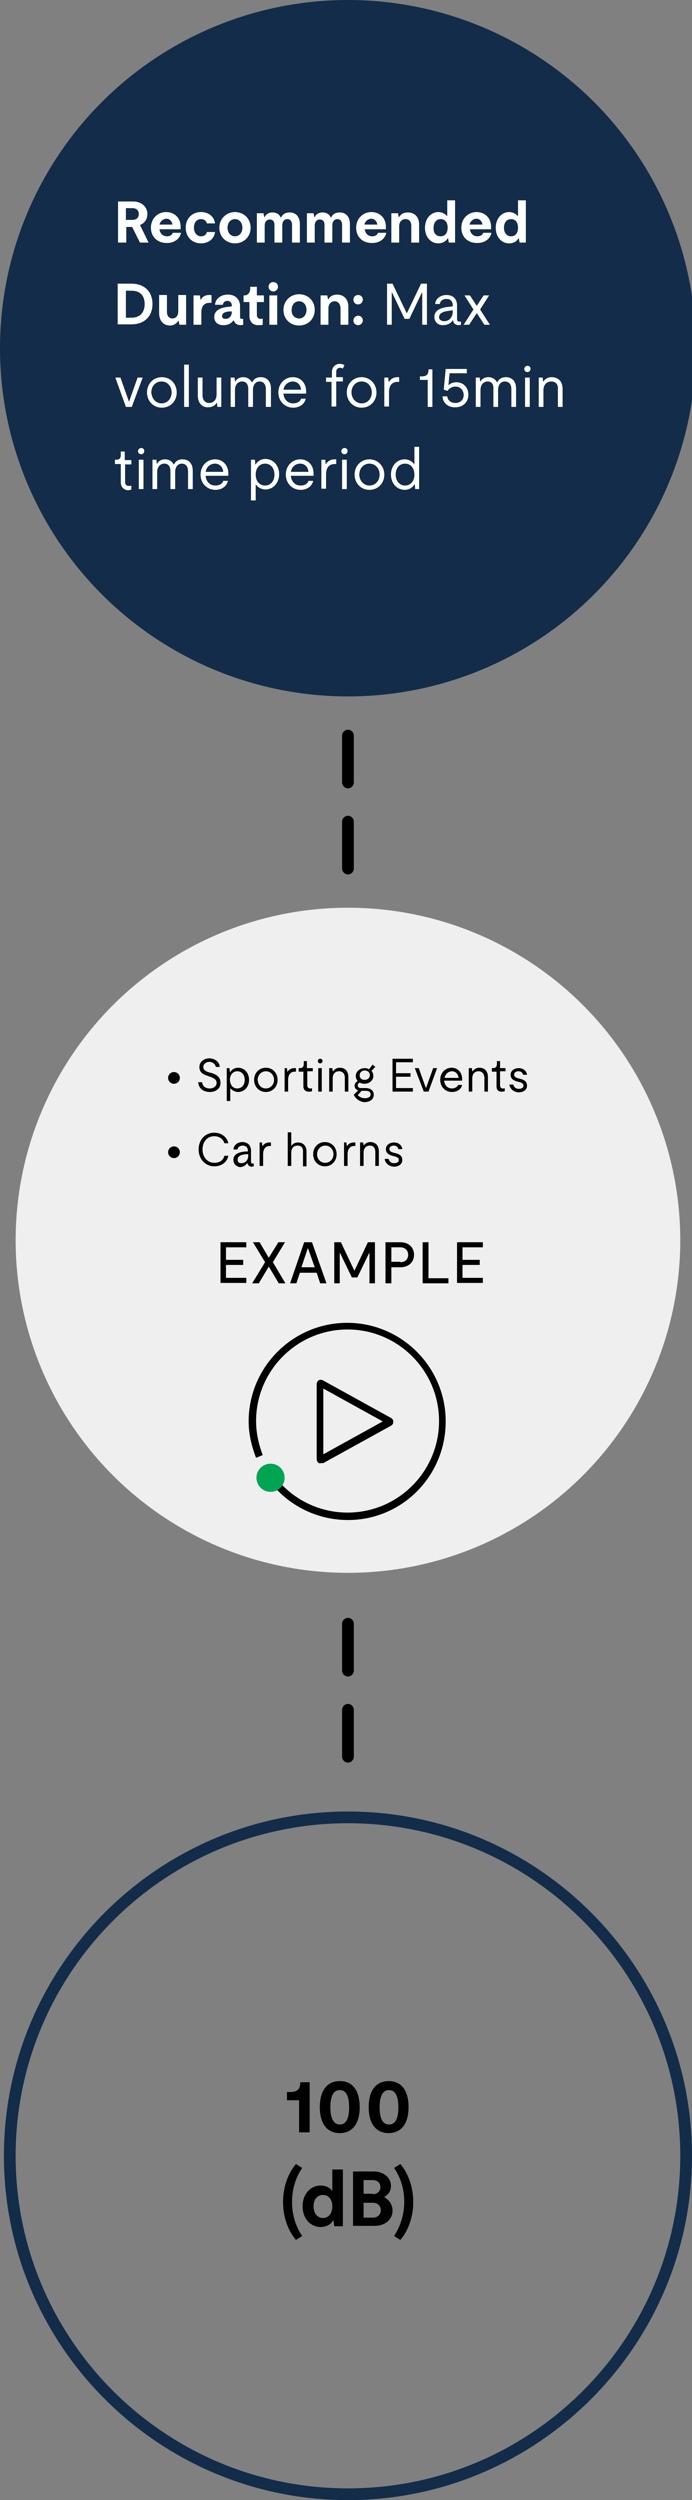 <?xml version="1.0" encoding="utf-8"?>
<!-- Generator: Adobe Illustrator 27.5.0, SVG Export Plug-In . SVG Version: 6.00 Build 0)  -->
<svg version="1.1" id="Working_File" xmlns="http://www.w3.org/2000/svg" xmlns:xlink="http://www.w3.org/1999/xlink" x="0px"
	 y="0px" viewBox="0 0 177 639" style="enable-background:new 0 0 177 639;" xml:space="preserve">
<rect x="0" y="0" width="177" height="639" fill="#808080" stroke="none"/>
<style type="text/css">
	.st0{fill:none;}
	.st1{fill:#122C49;}
	.st2{fill:#EFEFEF;}
	.st3{enable-background:new    ;}
	.st4{fill:#FFFFFF;}
	.st5{fill:#00A451;}
</style>
<g id="Group_187">
	<g id="Ellipse_6">
		<g>
			<circle class="st0" cx="89" cy="551" r="88"/>
		</g>
		<g>
			<path class="st1" d="M89,639c-48.5,0-88-39.5-88-88s39.5-88,88-88s88,39.5,88,88S137.5,639,89,639z M89,466
				c-46.9,0-85,38.1-85,85s38.1,85,85,85s85-38.1,85-85S135.9,466,89,466z"/>
		</g>
	</g>
	<g id="Ellipse_48">
		<circle class="st2" cx="89" cy="317" r="85"/>
	</g>
	<g id="Line_166">
		<path d="M89,450.5c-0.8,0-1.5-0.7-1.5-1.5v-12c0-0.8,0.7-1.5,1.5-1.5c0.8,0,1.5,0.7,1.5,1.5v12C90.5,449.8,89.8,450.5,89,450.5z"
			/>
	</g>
	<g id="Line_172">
		<path d="M89,428.5c-0.8,0-1.5-0.7-1.5-1.5v-12c0-0.8,0.7-1.5,1.5-1.5c0.8,0,1.5,0.7,1.5,1.5v12C90.5,427.8,89.8,428.5,89,428.5z"
			/>
	</g>
	<g id="Line_146">
		<path d="M89,201.5c-0.8,0-1.5-0.7-1.5-1.5v-12c0-0.8,0.7-1.5,1.5-1.5c0.8,0,1.5,0.7,1.5,1.5v12C90.5,200.8,89.8,201.5,89,201.5z"
			/>
	</g>
	<g id="Line_147">
		<path d="M89,223.5c-0.8,0-1.5-0.7-1.5-1.5v-12c0-0.8,0.7-1.5,1.5-1.5c0.8,0,1.5,0.7,1.5,1.5v12C90.5,222.8,89.8,223.5,89,223.5z"
			/>
	</g>
	<g id="Group_100">
		<g id="Group_34">
			<g id="Group_28">
				<g id="Car_horns">
					<g class="st3">
						<path d="M50.8,293.8c0-2.5,1.7-4.3,4-4.3c1.9,0,3.3,1.2,3.6,2.7h-1c-0.3-1-1.2-1.8-2.6-1.8c-1.8,0-3,1.4-3,3.4
							c0,2,1.3,3.4,3,3.4c1.5,0,2.3-0.7,2.6-1.8h1c-0.3,1.6-1.7,2.7-3.6,2.7C52.6,298.1,50.8,296.3,50.8,293.8z"/>
					</g>
					<g class="st3">
						<path d="M59.7,296.4c0-1.2,1-1.9,3.1-2.1l0.6,0v-0.2c0-0.8-0.5-1.3-1.3-1.3c-0.8,0-1.2,0.4-1.4,1h-1c0.1-1.1,1-1.9,2.3-1.9
							c1.3,0,2.2,0.8,2.2,2.2v2.8c0,0.4,0.2,0.5,0.5,0.5c0,0,0.1,0,0.2,0v0.7c-0.1,0-0.3,0.1-0.5,0.1c-0.5,0-1-0.3-1.1-0.9v0h-0.1
							c-0.4,0.6-1,1-1.9,1C60.4,298.1,59.7,297.5,59.7,296.4z M61.7,297.3c1.1,0,1.8-0.8,1.8-2V295l-0.5,0c-1.5,0.1-2.2,0.6-2.2,1.3
							C60.7,297,61.1,297.3,61.7,297.3z"/>
					</g>
					<g class="st3">
						<path d="M66.2,292H67l0.1,0.9h0.1c0.2-0.4,0.7-0.9,1.8-0.9c0.1,0,0.2,0,0.3,0v0.9c-0.2,0-0.2,0-0.3,0c-1,0-1.7,0.7-1.7,2.1v3
							h-0.9V292z"/>
						<path d="M76.1,292.8c-0.8,0-1.6,0.5-1.6,1.8v3.4h-0.9v-8.6h0.9v3.4h0.1c0.2-0.3,0.7-0.8,1.6-0.8c1.3,0,2.2,0.8,2.2,2.4v3.7
							h-0.9v-3.6C77.6,293.3,77,292.8,76.1,292.8z"/>
						<path d="M80.1,295c0-1.8,1.3-3.1,3-3.1c1.7,0,3,1.3,3,3.1c0,1.8-1.3,3.1-3,3.1C81.4,298.1,80.1,296.8,80.1,295z M83.2,297.2
							c1.2,0,2.1-1,2.1-2.2c0-1.2-0.9-2.2-2.1-2.2c-1.2,0-2.1,1-2.1,2.2C81.1,296.3,82,297.2,83.2,297.2z"/>
						<path d="M87.8,292h0.8l0.1,0.9h0.1c0.2-0.4,0.7-0.9,1.8-0.9c0.1,0,0.2,0,0.3,0v0.9c-0.2,0-0.2,0-0.3,0c-1,0-1.7,0.7-1.7,2.1v3
							h-0.9V292z"/>
					</g>
					<g class="st3">
						<path d="M94.6,292.8c-0.8,0-1.6,0.5-1.6,1.8v3.4h-0.9v-6h0.8l0.1,0.8H93c0.3-0.4,0.8-0.9,1.7-0.9c1.3,0,2.2,0.8,2.2,2.4v3.7
							H96v-3.6C96,293.3,95.4,292.8,94.6,292.8z"/>
					</g>
					<g class="st3">
						<path d="M98.4,296.2h1c0.1,0.6,0.6,1.1,1.4,1.1c0.7,0,1.2-0.3,1.2-0.8c0-0.5-0.3-0.7-0.9-0.9l-0.8-0.2c-1-0.3-1.6-0.8-1.6-1.7
							c0-1,0.9-1.7,2.1-1.7c1.1,0,2,0.7,2.1,1.7h-1c-0.1-0.5-0.5-0.9-1.2-0.9c-0.6,0-1.1,0.3-1.1,0.9c0,0.4,0.3,0.7,1,0.9l0.8,0.2
							c1.1,0.3,1.5,0.9,1.5,1.7c0,1.1-1,1.7-2.2,1.7C99.5,298.1,98.5,297.3,98.4,296.2z"/>
					</g>
				</g>
				<g id="Ellipse_14">
					<circle cx="44.5" cy="294.5" r="1.5"/>
				</g>
			</g>
			<g id="Group_27">
				<g id="Sporting_Events">
					<g class="st3">
						<path d="M50.7,276.6h1c0.1,1,0.8,1.6,2,1.6c0.8,0,1.7-0.5,1.7-1.4c0-0.8-0.5-1.2-1.7-1.6l-0.8-0.3c-1.3-0.4-1.9-1.1-1.9-2.2
							c0-1.3,1.2-2.2,2.5-2.2c1.5,0,2.7,1,2.7,2.2h-1c-0.1-0.7-0.8-1.3-1.7-1.3c-0.8,0-1.5,0.6-1.5,1.3c0,0.7,0.5,1.1,1.5,1.4
							l0.8,0.2c1.4,0.5,2.1,1.2,2.1,2.5c0,1.4-1.2,2.3-2.7,2.3C51.9,279.1,50.8,278.1,50.7,276.6z"/>
					</g>
					<g class="st3">
						<path d="M57.9,273h0.8l0.1,1h0.1c0.4-0.7,1.2-1.1,2-1.1c1.6,0,2.8,1.3,2.8,3.1s-1.2,3.1-2.8,3.1c-0.8,0-1.5-0.4-1.9-0.9h-0.1
							v3.2h-0.9V273z M60.7,278.2c1.1,0,1.9-0.9,1.9-2.2c0-1.3-0.8-2.2-1.9-2.2c-1.1,0-1.9,0.9-1.9,2.2
							C58.9,277.4,59.6,278.2,60.7,278.2z"/>
					</g>
					<g class="st3">
						<path d="M65,276c0-1.8,1.3-3.1,3-3.1c1.7,0,3,1.3,3,3.1c0,1.8-1.3,3.1-3,3.1C66.3,279.1,65,277.8,65,276z M68,278.2
							c1.2,0,2.1-1,2.1-2.2c0-1.2-0.9-2.2-2.1-2.2c-1.2,0-2.1,1-2.1,2.2C66,277.3,66.8,278.2,68,278.2z"/>
					</g>
					<g class="st3">
						<path d="M72.6,273h0.8l0.1,0.9h0.1c0.2-0.4,0.7-0.9,1.8-0.9c0.1,0,0.2,0,0.3,0v0.9c-0.2,0-0.2,0-0.3,0c-1,0-1.7,0.7-1.7,2.1v3
							h-0.9V273z"/>
					</g>
					<g class="st3">
						<path d="M77.6,277.7v-3.8h-1.2V273h0.3c0.7,0,1-0.4,1-1.1l0-0.7h0.8v1.8H80v0.8h-1.4v3.6c0,0.5,0.3,0.8,0.7,0.8
							c0.2,0,0.4,0,0.5-0.1v0.8c-0.2,0.1-0.4,0.1-0.7,0.1C78.3,279.1,77.6,278.6,77.6,277.7z"/>
					</g>
					<g class="st3">
						<path d="M81.9,270.6c0.4,0,0.6,0.3,0.6,0.6s-0.3,0.6-0.6,0.6s-0.6-0.3-0.6-0.6S81.5,270.6,81.9,270.6z M81.4,273h0.9v6h-0.9
							V273z"/>
					</g>
					<g class="st3">
						<path d="M86.7,273.8c-0.8,0-1.6,0.5-1.6,1.8v3.4h-0.9v-6H85l0.1,0.8h0.1c0.3-0.4,0.8-0.9,1.7-0.9c1.3,0,2.2,0.8,2.2,2.4v3.7
							h-0.9v-3.6C88.2,274.3,87.5,273.8,86.7,273.8z"/>
					</g>
					<g class="st3">
						<path d="M90.5,279.8l1.1-1.1c-0.6-0.2-0.9-0.7-0.9-1.2c0-0.6,0.4-1,0.8-1.2c-0.3-0.3-0.5-0.8-0.5-1.3c0-1.1,1-2,2.3-2
							c0.4,0,0.8,0.1,1.1,0.3l0.9-1.2l0.7,0.6l-1,1c0.3,0.3,0.5,0.8,0.5,1.3c0,1.1-1,2-2.3,2c-0.4,0-0.8-0.1-1.2-0.3
							c-0.3,0.1-0.5,0.4-0.5,0.7c0,0.4,0.3,0.7,0.8,0.7h1.3c1.2,0,2,0.7,2,1.7c0,1.2-1,1.9-2.5,1.9
							C91.6,281.5,90.7,280.4,90.5,279.8z M93.3,280.7c0.8,0,1.5-0.3,1.5-1c0-0.6-0.5-0.9-1.2-0.9h-1.1l-1,1.1
							C91.8,280.2,92.4,280.7,93.3,280.7z M93.3,276c0.7,0,1.3-0.5,1.3-1.2c0-0.7-0.6-1.2-1.3-1.2c-0.7,0-1.3,0.5-1.3,1.2
							C92,275.6,92.5,276,93.3,276z"/>
					</g>
					<g class="st3">
						<path d="M100.4,270.6h5.2v0.9h-4.3v2.8h3.7v0.9h-3.7v2.9h4.3v0.9h-5.2V270.6z"/>
					</g>
					<g class="st3">
						<path d="M106.1,273h1l1.8,5h0.1l1.8-5h1l-2.2,6h-1.2L106.1,273z"/>
					</g>
					<g class="st3">
						<path d="M112.6,276c0-1.8,1.3-3.1,2.9-3.1c1.6,0,2.7,1.2,2.7,2.9c0,0.1,0,0.3,0,0.4h-4.6c0.1,1.2,0.9,2,2,2
							c0.7,0,1.4-0.4,1.6-0.9h1c-0.2,1.1-1.3,1.8-2.6,1.8C113.9,279.1,112.6,277.8,112.6,276z M117.3,275.5c-0.1-1-0.8-1.7-1.7-1.7
							c-0.9,0-1.7,0.7-1.9,1.7H117.3z"/>
					</g>
					<g class="st3">
						<path d="M122.4,273.8c-0.8,0-1.6,0.5-1.6,1.8v3.4h-0.9v-6h0.8l0.1,0.8h0.1c0.3-0.4,0.8-0.9,1.7-0.9c1.3,0,2.2,0.8,2.2,2.4v3.7
							h-0.9v-3.6C123.8,274.3,123.2,273.8,122.4,273.8z"/>
					</g>
					<g class="st3">
						<path d="M127,277.7v-3.8h-1.2V273h0.3c0.7,0,1-0.4,1-1.1l0-0.7h0.8v1.8h1.4v0.8h-1.4v3.6c0,0.5,0.3,0.8,0.7,0.8
							c0.2,0,0.4,0,0.5-0.1v0.8c-0.2,0.1-0.4,0.1-0.7,0.1C127.6,279.1,127,278.6,127,277.7z"/>
						<path d="M130.3,277.2h1c0.1,0.6,0.6,1.1,1.4,1.1c0.7,0,1.2-0.3,1.2-0.8c0-0.5-0.3-0.7-0.9-0.9l-0.8-0.2
							c-1-0.3-1.6-0.8-1.6-1.7c0-1,0.9-1.7,2.1-1.7c1.1,0,2,0.7,2.1,1.7h-1c-0.1-0.5-0.5-0.9-1.2-0.9c-0.6,0-1.1,0.3-1.1,0.9
							c0,0.4,0.3,0.7,1,0.9l0.8,0.2c1.1,0.3,1.5,0.9,1.5,1.7c0,1.1-1,1.7-2.2,1.7C131.4,279.1,130.4,278.3,130.3,277.2z"/>
					</g>
				</g>
				<g id="Ellipse_14-2">
					<circle cx="44.5" cy="275.5" r="1.5"/>
				</g>
			</g>
		</g>
	</g>
	<g id="Group_98">
		<g id="Ellipse_18">
			<circle class="st1" cx="89" cy="89" r="89"/>
		</g>
		<g id="Recommended_Duration:_Max_volume_for_15min_time_period">
			<g class="st3">
				<path class="st4" d="M30.1,51.5h4c2.1,0,3.6,1.4,3.6,3.2c0,1.4-0.8,2.4-1.9,2.8L38,62h-2.2l-2-4h-1.5v4h-2.1V51.5z M33.9,56.2
					c1,0,1.6-0.6,1.6-1.5c0-0.9-0.6-1.5-1.6-1.5h-1.7v3H33.9z"/>
			</g>
			<g class="st3">
				<path class="st4" d="M38.6,58.2c0-2.3,1.7-4,3.9-4c2.1,0,3.7,1.5,3.7,3.7c0,0.2,0,0.4,0,0.7h-5.4c0.1,1.1,0.9,1.8,1.9,1.8
					c0.7,0,1.3-0.3,1.5-0.9h2.1c-0.3,1.6-1.8,2.6-3.5,2.6C40.4,62.2,38.6,60.6,38.6,58.2z M44.1,57.4c-0.1-0.9-0.8-1.5-1.5-1.5
					c-0.8,0-1.6,0.6-1.8,1.5H44.1z"/>
			</g>
			<g class="st3">
				<path class="st4" d="M47.5,58.2c0-2.3,1.6-4,3.9-4c2,0,3.4,1.2,3.6,2.9h-2.1c-0.1-0.6-0.7-1.1-1.5-1.1c-1.1,0-1.8,0.9-1.8,2.2
					c0,1.3,0.8,2.2,1.8,2.2c0.9,0,1.4-0.5,1.5-1.1H55c-0.2,1.7-1.6,2.9-3.6,2.9C49.1,62.2,47.5,60.5,47.5,58.2z"/>
			</g>
			<g class="st3">
				<path class="st4" d="M56.1,58.2c0-2.3,1.8-4,4-4s4,1.6,4,4c0,2.4-1.8,4-4,4S56.1,60.6,56.1,58.2z M60.1,60.4
					c1.1,0,1.9-0.9,1.9-2.2c0-1.3-0.8-2.2-1.9-2.2c-1.1,0-1.9,0.9-1.9,2.2C58.2,59.5,59,60.4,60.1,60.4z"/>
				<path class="st4" d="M69,56.1c-0.7,0-1.3,0.5-1.3,1.6V62h-2v-7.5h1.7l0.2,1h0.1c0.3-0.7,1-1.2,2-1.2c1,0,1.8,0.5,2.1,1.3h0.1
					c0.4-0.9,1.2-1.3,2.2-1.3c1.5,0,2.6,1,2.6,3V62h-2v-4.5c0-1-0.5-1.5-1.2-1.5c-0.7,0-1.3,0.5-1.3,1.6V62h-2v-4.5
					C70.2,56.5,69.7,56.1,69,56.1z"/>
				<path class="st4" d="M81.8,56.1c-0.7,0-1.3,0.5-1.3,1.6V62h-2v-7.5h1.7l0.2,1h0.1c0.3-0.7,1-1.2,2-1.2c1,0,1.8,0.5,2.1,1.3h0.1
					c0.4-0.9,1.2-1.3,2.2-1.3c1.5,0,2.6,1,2.6,3V62h-2v-4.5c0-1-0.5-1.5-1.2-1.5c-0.7,0-1.3,0.5-1.3,1.6V62h-2v-4.5
					C83,56.5,82.5,56.1,81.8,56.1z"/>
				<path class="st4" d="M91.1,58.2c0-2.3,1.7-4,3.9-4c2.1,0,3.7,1.5,3.7,3.7c0,0.2,0,0.4,0,0.7h-5.4c0.1,1.1,0.9,1.8,1.9,1.8
					c0.7,0,1.3-0.3,1.5-0.9h2.1c-0.3,1.6-1.8,2.6-3.5,2.6C92.8,62.2,91.1,60.6,91.1,58.2z M96.5,57.4c-0.1-0.9-0.8-1.5-1.5-1.5
					c-0.8,0-1.6,0.6-1.8,1.5H96.5z"/>
				<path class="st4" d="M103.7,56c-0.8,0-1.6,0.6-1.6,1.8V62h-2v-7.5h1.7l0.2,1h0.1c0.3-0.6,1-1.2,2.2-1.2c1.7,0,2.9,1.1,2.9,3.1
					V62h-2v-4.3C105.2,56.6,104.6,56,103.7,56z"/>
				<path class="st4" d="M114.8,62l-0.2-1.1h-0.1c-0.4,0.8-1.4,1.3-2.4,1.3c-1.9,0-3.4-1.6-3.4-4c0-2.3,1.5-4,3.4-4
					c1,0,1.8,0.5,2.2,1h0.1v-4h2V62H114.8z M112.7,60.4c1.1,0,1.8-0.8,1.8-2.2c0-1.4-0.7-2.2-1.8-2.2s-1.8,0.9-1.8,2.2
					C110.8,59.6,111.6,60.4,112.7,60.4z"/>
				<path class="st4" d="M118,58.2c0-2.3,1.7-4,3.9-4c2.1,0,3.7,1.5,3.7,3.7c0,0.2,0,0.4,0,0.7h-5.4c0.1,1.1,0.9,1.8,1.9,1.8
					c0.7,0,1.3-0.3,1.5-0.9h2.1c-0.3,1.6-1.8,2.6-3.5,2.6C119.7,62.2,118,60.6,118,58.2z M123.4,57.4c-0.1-0.9-0.8-1.5-1.5-1.5
					c-0.8,0-1.6,0.6-1.8,1.5H123.4z"/>
				<path class="st4" d="M132.9,62l-0.2-1.1h-0.1c-0.4,0.8-1.3,1.3-2.4,1.3c-1.9,0-3.4-1.6-3.4-4c0-2.3,1.5-4,3.4-4
					c1,0,1.8,0.5,2.2,1h0.1v-4h2V62H132.9z M130.7,60.4c1.1,0,1.8-0.8,1.8-2.2c0-1.4-0.7-2.2-1.8-2.2c-1.1,0-1.8,0.9-1.8,2.2
					C128.9,59.6,129.7,60.4,130.7,60.4z"/>
			</g>
			<g class="st3">
				<path class="st4" d="M30.1,72.5h3.5c3.4,0,5.4,2.1,5.4,5.2s-2,5.2-5.4,5.2h-3.5V72.5z M33.6,81.2c2.2,0,3.4-1.3,3.4-3.5
					s-1.2-3.4-3.4-3.4h-1.4v6.9H33.6z"/>
			</g>
			<g class="st3">
				<path class="st4" d="M40.7,80v-4.6h2v4.3c0,1.1,0.6,1.7,1.4,1.7s1.5-0.6,1.5-1.8v-4.2h2V83h-1.7l-0.2-1h-0.1
					c-0.3,0.5-1,1.2-2.1,1.2C41.9,83.2,40.7,82.1,40.7,80z"/>
			</g>
			<g class="st3">
				<path class="st4" d="M49.4,75.5h1.7l0.2,1.1h0.1c0.3-0.7,1-1.2,2.1-1.2c0.2,0,0.4,0,0.6,0v2c-0.2,0-0.4,0-0.5,0
					c-1.3,0-2.1,0.8-2.1,2.4V83h-2V75.5z"/>
			</g>
			<g class="st3">
				<path class="st4" d="M54.8,81c0-1.5,1.3-2.4,3.8-2.6l0.7-0.1v-0.2c0-0.7-0.5-1.2-1.1-1.2c-0.6,0-1.1,0.3-1.2,1h-2
					c0.1-1.5,1.4-2.6,3.3-2.6c1.9,0,3.1,1.2,3.1,3V81c0,0.4,0.1,0.5,0.6,0.5l0.2,0V83c-0.2,0.1-0.5,0.1-0.7,0.1
					c-0.7,0-1.4-0.3-1.7-1.2h-0.1c-0.5,0.7-1.3,1.2-2.4,1.2C55.7,83.2,54.8,82.3,54.8,81z M57.7,81.5c1,0,1.6-0.8,1.6-1.8v-0.1
					l-0.6,0c-1.3,0.1-1.9,0.5-1.9,1.2C56.8,81.3,57.2,81.5,57.7,81.5z"/>
			</g>
			<g class="st3">
				<path class="st4" d="M63.8,80.8v-3.6h-1.5v-1.7h0.2c0.9,0,1.4-0.6,1.5-1.6l0-0.6h1.7v2.2h1.8v1.7h-1.8v3.3c0,0.6,0.4,1,0.9,1
					c0.2,0,0.4,0,0.6-0.1V83c-0.3,0.1-0.7,0.1-1,0.1C64.7,83.2,63.8,82.2,63.8,80.8z"/>
			</g>
			<g class="st3">
				<path class="st4" d="M69.9,72.1c0.7,0,1.2,0.5,1.2,1.2c0,0.7-0.6,1.2-1.2,1.2s-1.2-0.5-1.2-1.2C68.7,72.6,69.2,72.1,69.9,72.1z
					 M68.9,75.5h2V83h-2V75.5z"/>
				<path class="st4" d="M72.5,79.2c0-2.3,1.8-4,4-4s4,1.6,4,4c0,2.4-1.8,4-4,4S72.5,81.6,72.5,79.2z M76.5,81.4
					c1.1,0,1.9-0.9,1.9-2.2c0-1.3-0.8-2.2-1.9-2.2c-1.1,0-1.9,0.9-1.9,2.2C74.5,80.5,75.4,81.4,76.5,81.4z"/>
			</g>
			<g class="st3">
				<path class="st4" d="M85.6,77c-0.8,0-1.6,0.6-1.6,1.8V83h-2v-7.5h1.7l0.2,1H84c0.3-0.6,1-1.2,2.2-1.2c1.7,0,2.9,1.1,2.9,3.1V83
					h-2v-4.3C87,77.6,86.4,77,85.6,77z"/>
			</g>
			<g class="st3">
				<path class="st4" d="M91.6,75.4c0.7,0,1.2,0.5,1.2,1.2c0,0.6-0.5,1.2-1.2,1.2c-0.7,0-1.2-0.5-1.2-1.2
					C90.4,75.9,90.9,75.4,91.6,75.4z M90.4,81.9c0-0.6,0.5-1.2,1.2-1.2c0.7,0,1.2,0.5,1.2,1.2c0,0.6-0.5,1.2-1.2,1.2
					C90.9,83.1,90.4,82.6,90.4,81.9z"/>
			</g>
			<g class="st3">
				<path class="st4" d="M98.9,72.5h1.5l3.6,7.5h0.1l3.6-7.5h1.5V83h-1.2v-8.2h-0.1l-3.2,6.7h-1.2l-3.2-6.7h-0.1V83h-1.2V72.5z"/>
			</g>
			<g class="st3">
				<path class="st4" d="M111.1,81c0-1.5,1.3-2.4,3.9-2.6l0.8-0.1v-0.3c0-1-0.6-1.6-1.6-1.6c-0.9,0-1.6,0.5-1.7,1.3h-1.2
					c0.1-1.3,1.3-2.3,2.9-2.3c1.7,0,2.7,1,2.7,2.7v3.5c0,0.5,0.3,0.6,0.7,0.6c0.1,0,0.1,0,0.3,0V83c-0.2,0.1-0.4,0.1-0.6,0.1
					c-0.6,0-1.3-0.3-1.4-1.2v0h-0.1c-0.5,0.7-1.3,1.2-2.4,1.2C112.1,83.2,111.1,82.3,111.1,81z M113.6,82.1c1.3,0,2.2-1,2.2-2.5
					v-0.3l-0.7,0.1c-1.9,0.2-2.8,0.7-2.8,1.7C112.3,81.7,112.9,82.1,113.6,82.1z"/>
				<path class="st4" d="M121.1,79.1l-2.3-3.6h1.4l1.7,2.6h0.1l1.7-2.6h1.4l-2.3,3.6l2.5,3.9h-1.4l-1.9-2.9h-0.1l-1.9,2.9h-1.4
					L121.1,79.1z"/>
			</g>
			<g class="st3">
				<path class="st4" d="M29.5,96.5h1.3l2.2,6.2H33l2.2-6.2h1.3l-2.8,7.5h-1.5L29.5,96.5z"/>
			</g>
			<g class="st3">
				<path class="st4" d="M37.6,100.3c0-2.2,1.6-3.9,3.8-3.9s3.8,1.7,3.8,3.9c0,2.2-1.6,3.9-3.8,3.9S37.6,102.5,37.6,100.3z
					 M41.3,103.1c1.5,0,2.6-1.2,2.6-2.8c0-1.6-1.1-2.8-2.6-2.8s-2.6,1.2-2.6,2.8C38.8,101.8,39.8,103.1,41.3,103.1z"/>
				<path class="st4" d="M47.1,93.2h1.2V104h-1.2V93.2z"/>
				<path class="st4" d="M50.6,101.1v-4.6h1.2v4.5c0,1.4,0.8,2,1.7,2c1,0,1.9-0.7,1.9-2.2v-4.3h1.2v7.5h-1l-0.1-1h-0.1
					c-0.3,0.5-1,1.1-2.1,1.1C51.8,104.2,50.6,103.1,50.6,101.1z"/>
				<path class="st4" d="M61.9,97.5c-0.9,0-1.8,0.7-1.8,2.2v4.3H59v-7.5h1l0.1,1h0.1c0.3-0.6,1-1.1,2-1.1c1,0,1.8,0.5,2.2,1.3h0.1
					c0.4-0.8,1.1-1.3,2.2-1.3c1.4,0,2.6,0.9,2.6,2.9v4.7H68v-4.5c0-1.4-0.7-2-1.6-2c-0.9,0-1.7,0.7-1.7,2.2v4.3h-1.2v-4.5
					C63.5,98,62.8,97.5,61.9,97.5z"/>
				<path class="st4" d="M71.2,100.3c0-2.2,1.6-3.9,3.7-3.9c2,0,3.4,1.5,3.4,3.6c0,0.2,0,0.3,0,0.6h-5.8c0.1,1.5,1.1,2.5,2.5,2.5
					c0.9,0,1.8-0.4,2-1.2h1.2c-0.3,1.4-1.6,2.3-3.2,2.3C72.8,104.2,71.2,102.5,71.2,100.3z M77,99.6c-0.1-1.3-1-2.1-2.1-2.1
					s-2.2,0.8-2.4,2.1H77z"/>
			</g>
			<g class="st3">
				<path class="st4" d="M84.9,97.6h-1.5v-1.1h1.5v-1.4c0-1.4,1-2.1,2-2.1c0.5,0,1,0.2,1.2,0.3l-0.4,0.9c-0.2-0.1-0.5-0.2-0.7-0.2
					c-0.6,0-1,0.4-1,1v1.4h1.7v1.1H86v6.4h-1.2V97.6z"/>
			</g>
			<g class="st3">
				<path class="st4" d="M88.7,100.3c0-2.2,1.6-3.9,3.8-3.9c2.1,0,3.8,1.7,3.8,3.9c0,2.2-1.6,3.9-3.8,3.9
					C90.3,104.2,88.7,102.5,88.7,100.3z M92.5,103.1c1.5,0,2.6-1.2,2.6-2.8c0-1.6-1.1-2.8-2.6-2.8s-2.6,1.2-2.6,2.8
					C89.9,101.8,91,103.1,92.5,103.1z"/>
				<path class="st4" d="M98.3,96.5h1l0.1,1.1h0.1c0.3-0.5,0.9-1.2,2.2-1.2c0.2,0,0.3,0,0.4,0v1.2c-0.2,0-0.3,0-0.4,0
					c-1.3,0-2.2,0.8-2.2,2.6v3.7h-1.2V96.5z"/>
				<path class="st4" d="M109.5,97.1h-2.1v-0.9h0.5c1.3,0,1.7-0.6,1.7-1.7v-0.1h1v9.6h-1.2V97.1z"/>
			</g>
			<g class="st3">
				<path class="st4" d="M113.2,101.3h1.2c0.1,1,0.9,1.7,2.1,1.7c1.2,0,2.1-0.8,2.1-2c0-1.3-0.9-2.2-2.1-2.2c-0.8,0-1.6,0.4-2,1.1
					l-1-0.3l0.5-5.3h5.4v1.1h-4.4l-0.3,3h0.1c0.4-0.4,1.1-0.7,1.9-0.7c1.9,0,3.1,1.4,3.1,3.2c0,1.9-1.4,3.2-3.3,3.2
					C114.5,104.2,113.2,102.8,113.2,101.3z"/>
			</g>
			<g class="st3">
				<path class="st4" d="M124.7,97.5c-0.9,0-1.8,0.7-1.8,2.2v4.3h-1.2v-7.5h1l0.1,1h0.1c0.3-0.6,1-1.1,2-1.1c1,0,1.8,0.5,2.2,1.3
					h0.1c0.4-0.8,1.1-1.3,2.2-1.3c1.4,0,2.6,0.9,2.6,2.9v4.7h-1.2v-4.5c0-1.4-0.7-2-1.7-2c-0.9,0-1.7,0.7-1.7,2.2v4.3h-1.2v-4.5
					C126.3,98,125.6,97.5,124.7,97.5z"/>
				<path class="st4" d="M134.9,93.5c0.5,0,0.8,0.3,0.8,0.8c0,0.5-0.4,0.8-0.8,0.8c-0.4,0-0.8-0.3-0.8-0.8
					C134.1,93.9,134.5,93.5,134.9,93.5z M134.3,96.5h1.2v7.5h-1.2V96.5z"/>
				<path class="st4" d="M141,97.5c-1,0-2,0.7-2,2.2v4.3h-1.2v-7.5h1l0.1,1h0.1c0.3-0.5,1-1.1,2.1-1.1c1.6,0,2.8,1,2.8,3v4.6h-1.2
					v-4.5C142.8,98.1,142,97.5,141,97.5z"/>
			</g>
			<g class="st3">
				<path class="st4" d="M30.9,123.3v-4.7h-1.5v-1.1h0.3c0.9,0,1.2-0.4,1.2-1.3l0-0.8h1v2.2h1.7v1.1H32v4.5c0,0.6,0.3,1,0.9,1
					c0.2,0,0.5,0,0.7-0.1v1c-0.2,0.1-0.5,0.2-0.9,0.2C31.7,125.2,30.9,124.5,30.9,123.3z"/>
			</g>
			<g class="st3">
				<path class="st4" d="M36.1,114.5c0.5,0,0.8,0.3,0.8,0.8c0,0.5-0.4,0.8-0.8,0.8c-0.4,0-0.8-0.3-0.8-0.8
					C35.3,114.9,35.7,114.5,36.1,114.5z M35.5,117.5h1.2v7.5h-1.2V117.5z"/>
				<path class="st4" d="M42,118.5c-0.9,0-1.8,0.7-1.8,2.2v4.3h-1.2v-7.5h1l0.1,1h0.1c0.3-0.6,1-1.1,2-1.1c1,0,1.8,0.5,2.2,1.3h0.1
					c0.4-0.8,1.1-1.3,2.2-1.3c1.4,0,2.6,0.9,2.6,2.9v4.7h-1.2v-4.5c0-1.4-0.7-2-1.6-2c-0.9,0-1.7,0.7-1.7,2.2v4.3h-1.2v-4.5
					C43.6,119,42.9,118.5,42,118.5z"/>
				<path class="st4" d="M51.3,121.3c0-2.2,1.6-3.9,3.7-3.9c2,0,3.4,1.5,3.4,3.6c0,0.2,0,0.3,0,0.6h-5.8c0.1,1.5,1.1,2.5,2.5,2.5
					c0.9,0,1.8-0.4,2-1.2h1.2c-0.3,1.4-1.6,2.3-3.2,2.3C52.9,125.2,51.3,123.5,51.3,121.3z M57.1,120.6c-0.1-1.3-1-2.1-2.1-2.1
					c-1.2,0-2.2,0.8-2.4,2.1H57.1z"/>
			</g>
			<g class="st3">
				<path class="st4" d="M64.3,117.5h0.9l0.1,1.2h0.1c0.5-0.9,1.5-1.4,2.5-1.4c2,0,3.5,1.7,3.5,3.9c0,2.2-1.5,3.9-3.5,3.9
					c-1,0-1.9-0.5-2.4-1.2h-0.1v4h-1.2V117.5z M67.8,124.1c1.4,0,2.4-1.1,2.4-2.8c0-1.7-1-2.8-2.4-2.8c-1.4,0-2.4,1.1-2.4,2.8
					C65.4,123,66.4,124.1,67.8,124.1z"/>
			</g>
			<g class="st3">
				<path class="st4" d="M73.1,121.3c0-2.2,1.6-3.9,3.7-3.9c2,0,3.4,1.5,3.4,3.6c0,0.2,0,0.3,0,0.6h-5.8c0.1,1.5,1.1,2.5,2.5,2.5
					c0.9,0,1.8-0.4,2-1.2h1.2c-0.3,1.4-1.6,2.3-3.2,2.3C74.7,125.2,73.1,123.5,73.1,121.3z M78.9,120.6c-0.1-1.3-1-2.1-2.1-2.1
					c-1.2,0-2.2,0.8-2.4,2.1H78.9z"/>
			</g>
			<g class="st3">
				<path class="st4" d="M82.2,117.5h1l0.1,1.1h0.1c0.3-0.5,0.9-1.2,2.2-1.2c0.2,0,0.3,0,0.4,0v1.2c-0.2,0-0.3,0-0.4,0
					c-1.3,0-2.2,0.8-2.2,2.6v3.7h-1.2V117.5z"/>
			</g>
			<g class="st3">
				<path class="st4" d="M88.1,114.5c0.5,0,0.8,0.3,0.8,0.8c0,0.5-0.4,0.8-0.8,0.8c-0.4,0-0.8-0.3-0.8-0.8
					C87.3,114.9,87.7,114.5,88.1,114.5z M87.5,117.5h1.2v7.5h-1.2V117.5z"/>
			</g>
			<g class="st3">
				<path class="st4" d="M90.7,121.3c0-2.2,1.6-3.9,3.8-3.9c2.1,0,3.8,1.7,3.8,3.9c0,2.2-1.6,3.9-3.8,3.9
					C92.3,125.2,90.7,123.5,90.7,121.3z M94.5,124.1c1.5,0,2.6-1.2,2.6-2.8c0-1.6-1.1-2.8-2.6-2.8s-2.6,1.2-2.6,2.8
					C91.9,122.8,93,124.1,94.5,124.1z"/>
			</g>
			<g class="st3">
				<path class="st4" d="M106.2,125l-0.1-1.2H106c-0.5,0.9-1.5,1.4-2.5,1.4c-2,0-3.5-1.7-3.5-3.9c0-2.2,1.5-3.9,3.5-3.9
					c1,0,1.9,0.5,2.4,1.2h0.1v-4.4h1.2V125H106.2z M103.6,124.1c1.4,0,2.4-1.1,2.4-2.8c0-1.7-1-2.8-2.4-2.8c-1.4,0-2.4,1.1-2.4,2.8
					C101.2,122.9,102.2,124.1,103.6,124.1z"/>
			</g>
		</g>
	</g>
	<g id="Group_136">
		<g id="_dB_">
			<g class="st3">
				<path d="M74.7,562.8c0,3.4,1,6.4,2.6,8.7l-1.6,1c-1.8-2.1-3.3-5.5-3.3-9.7c0-4.2,1.5-7.6,3.3-9.7l1.6,1
					C75.7,556.4,74.7,559.4,74.7,562.8z"/>
			</g>
			<g class="st3">
				<path d="M85.5,569l-0.2-1.5h-0.1c-0.6,1.1-1.8,1.7-3.2,1.7c-2.6,0-4.6-2.2-4.6-5.3c0-3.1,2-5.3,4.6-5.3c1.4,0,2.4,0.6,2.9,1.3
					H85v-5.4h2.7V569H85.5z M82.6,566.9c1.4,0,2.4-1.1,2.4-3c0-1.8-1-2.9-2.4-2.9c-1.4,0-2.4,1.1-2.4,2.9S81.2,566.9,82.6,566.9z"/>
			</g>
			<g class="st3">
				<path d="M90.2,555h5.3c2.7,0,4.5,1.6,4.5,3.7c0,1.5-0.9,2.4-1.7,2.8v0.1c1,0.5,2.1,1.7,2.1,3.4c0,2.3-1.9,3.9-4.6,3.9h-5.5V555z
					 M95.3,560.8c1.2,0,2-0.7,2-1.8s-0.8-1.8-2-1.8H93v3.5H95.3z M95.4,566.8c1.2,0,2-0.8,2-1.9c0-1.1-0.8-1.9-2-1.9H93v3.8H95.4z"
					/>
			</g>
			<g class="st3">
				<path d="M103.4,562.8c0-3.4-1-6.4-2.6-8.7l1.6-1c1.8,2.1,3.3,5.5,3.3,9.7s-1.5,7.6-3.3,9.7l-1.6-1
					C102.3,569.2,103.4,566.2,103.4,562.8z"/>
			</g>
		</g>
		<g id="_100">
			<g class="st3">
				<path d="M76.6,536.8h-3.2v-2.1h0.8c2,0,2.6-0.9,2.6-2.4v-0.1h2.4V545h-2.7V536.8z"/>
			</g>
			<g class="st3">
				<path d="M81.8,538.6c0-4.3,1.9-6.7,5.1-6.7c3.3,0,5.1,2.4,5.1,6.7c0,4.2-1.9,6.6-5.1,6.6C83.7,545.2,81.8,542.8,81.8,538.6z
					 M86.9,543c1.6,0,2.4-1.5,2.4-4.4c0-2.9-0.8-4.4-2.4-4.4c-1.6,0-2.4,1.5-2.4,4.4C84.5,541.5,85.4,543,86.9,543z"/>
			</g>
			<g class="st3">
				<path d="M94.3,538.6c0-4.3,1.9-6.7,5.1-6.7c3.3,0,5.1,2.4,5.1,6.7c0,4.2-1.9,6.6-5.1,6.6C96.2,545.2,94.3,542.8,94.3,538.6z
					 M99.5,543c1.6,0,2.4-1.5,2.4-4.4c0-2.9-0.8-4.4-2.4-4.4c-1.6,0-2.4,1.5-2.4,4.4C97.1,541.5,97.9,543,99.5,543z"/>
			</g>
		</g>
	</g>
	<g id="Group_173">
		<g id="EXAMPLE">
			<g class="st3">
				<path d="M56.4,317.5h6.6v1.3h-5.2v3.2h4.4v1.3h-4.4v3.3h5.2v1.3h-6.6V317.5z"/>
				<path d="M67.8,322.6l-3.1-5.1h1.7l2.3,3.9h0.1l2.4-3.9h1.7l-3.1,5.1L73,328h-1.7l-2.5-4.2h-0.1l-2.5,4.2h-1.7L67.8,322.6z"/>
				<path d="M77.8,317.5h2l3.7,10.5h-1.6l-0.9-2.7h-4.3l-0.9,2.7h-1.6L77.8,317.5z M80.5,323.9l-1.7-4.8h-0.1l-1.6,4.8H80.5z"/>
				<path d="M85.4,317.5h1.8l3.4,7.2h0.1l3.4-7.2h1.8V328h-1.4v-7.7h-0.1l-3,6.2h-1.4l-3-6.2h-0.1v7.7h-1.4V317.5z"/>
				<path d="M98.7,317.5h3.7c2.1,0,3.5,1.3,3.5,3.2s-1.4,3.2-3.5,3.2h-2.3v4.1h-1.5V317.5z M102.4,322.6c1.2,0,2-0.7,2-1.9
					c0-1.1-0.8-1.9-2-1.9h-2.3v3.7H102.4z"/>
				<path d="M108.1,317.5h1.5v9.2h5.1v1.3h-6.6V317.5z"/>
				<path d="M116.9,317.5h6.6v1.3h-5.2v3.2h4.4v1.3h-4.4v3.3h5.2v1.3h-6.6V317.5z"/>
			</g>
		</g>
	</g>
</g>
<g>
	<path d="M89,388.5c-8,0-15.6-3.8-20.3-10.3l1.4-1.1c4.4,6,11.4,9.5,18.8,9.5c12.9,0,23.4-10.5,23.4-23.4s-10.5-23.4-23.4-23.4
		s-23.4,10.5-23.4,23.4c0,2.9,0.6,5.8,1.7,8.7l-1.7,0.7c-1.2-3.1-1.9-6.2-1.9-9.3c0-13.9,11.3-25.2,25.2-25.2s25.2,11.3,25.2,25.2
		S102.9,388.5,89,388.5L89,388.5z"/>
</g>
<g>
	<path d="M82,374c-0.2,0-0.4,0-0.5-0.1c-0.3-0.2-0.5-0.6-0.5-1v-19.1c0-0.4,0.2-0.8,0.5-1s0.7-0.2,1.1,0l17.4,9.6
		c0.4,0.2,0.6,0.6,0.6,1s-0.2,0.8-0.6,1l-17.4,9.6C82.3,373.9,82.2,373.9,82,374L82,374z M82.7,354.9v16.8l15.2-8.4L82.7,354.9
		L82.7,354.9z M99.1,362.7L99.1,362.7L99.1,362.7z"/>
</g>
<g>
	<circle class="st5" cx="69.2" cy="377.7" r="3.6"/>
</g>
</svg>
